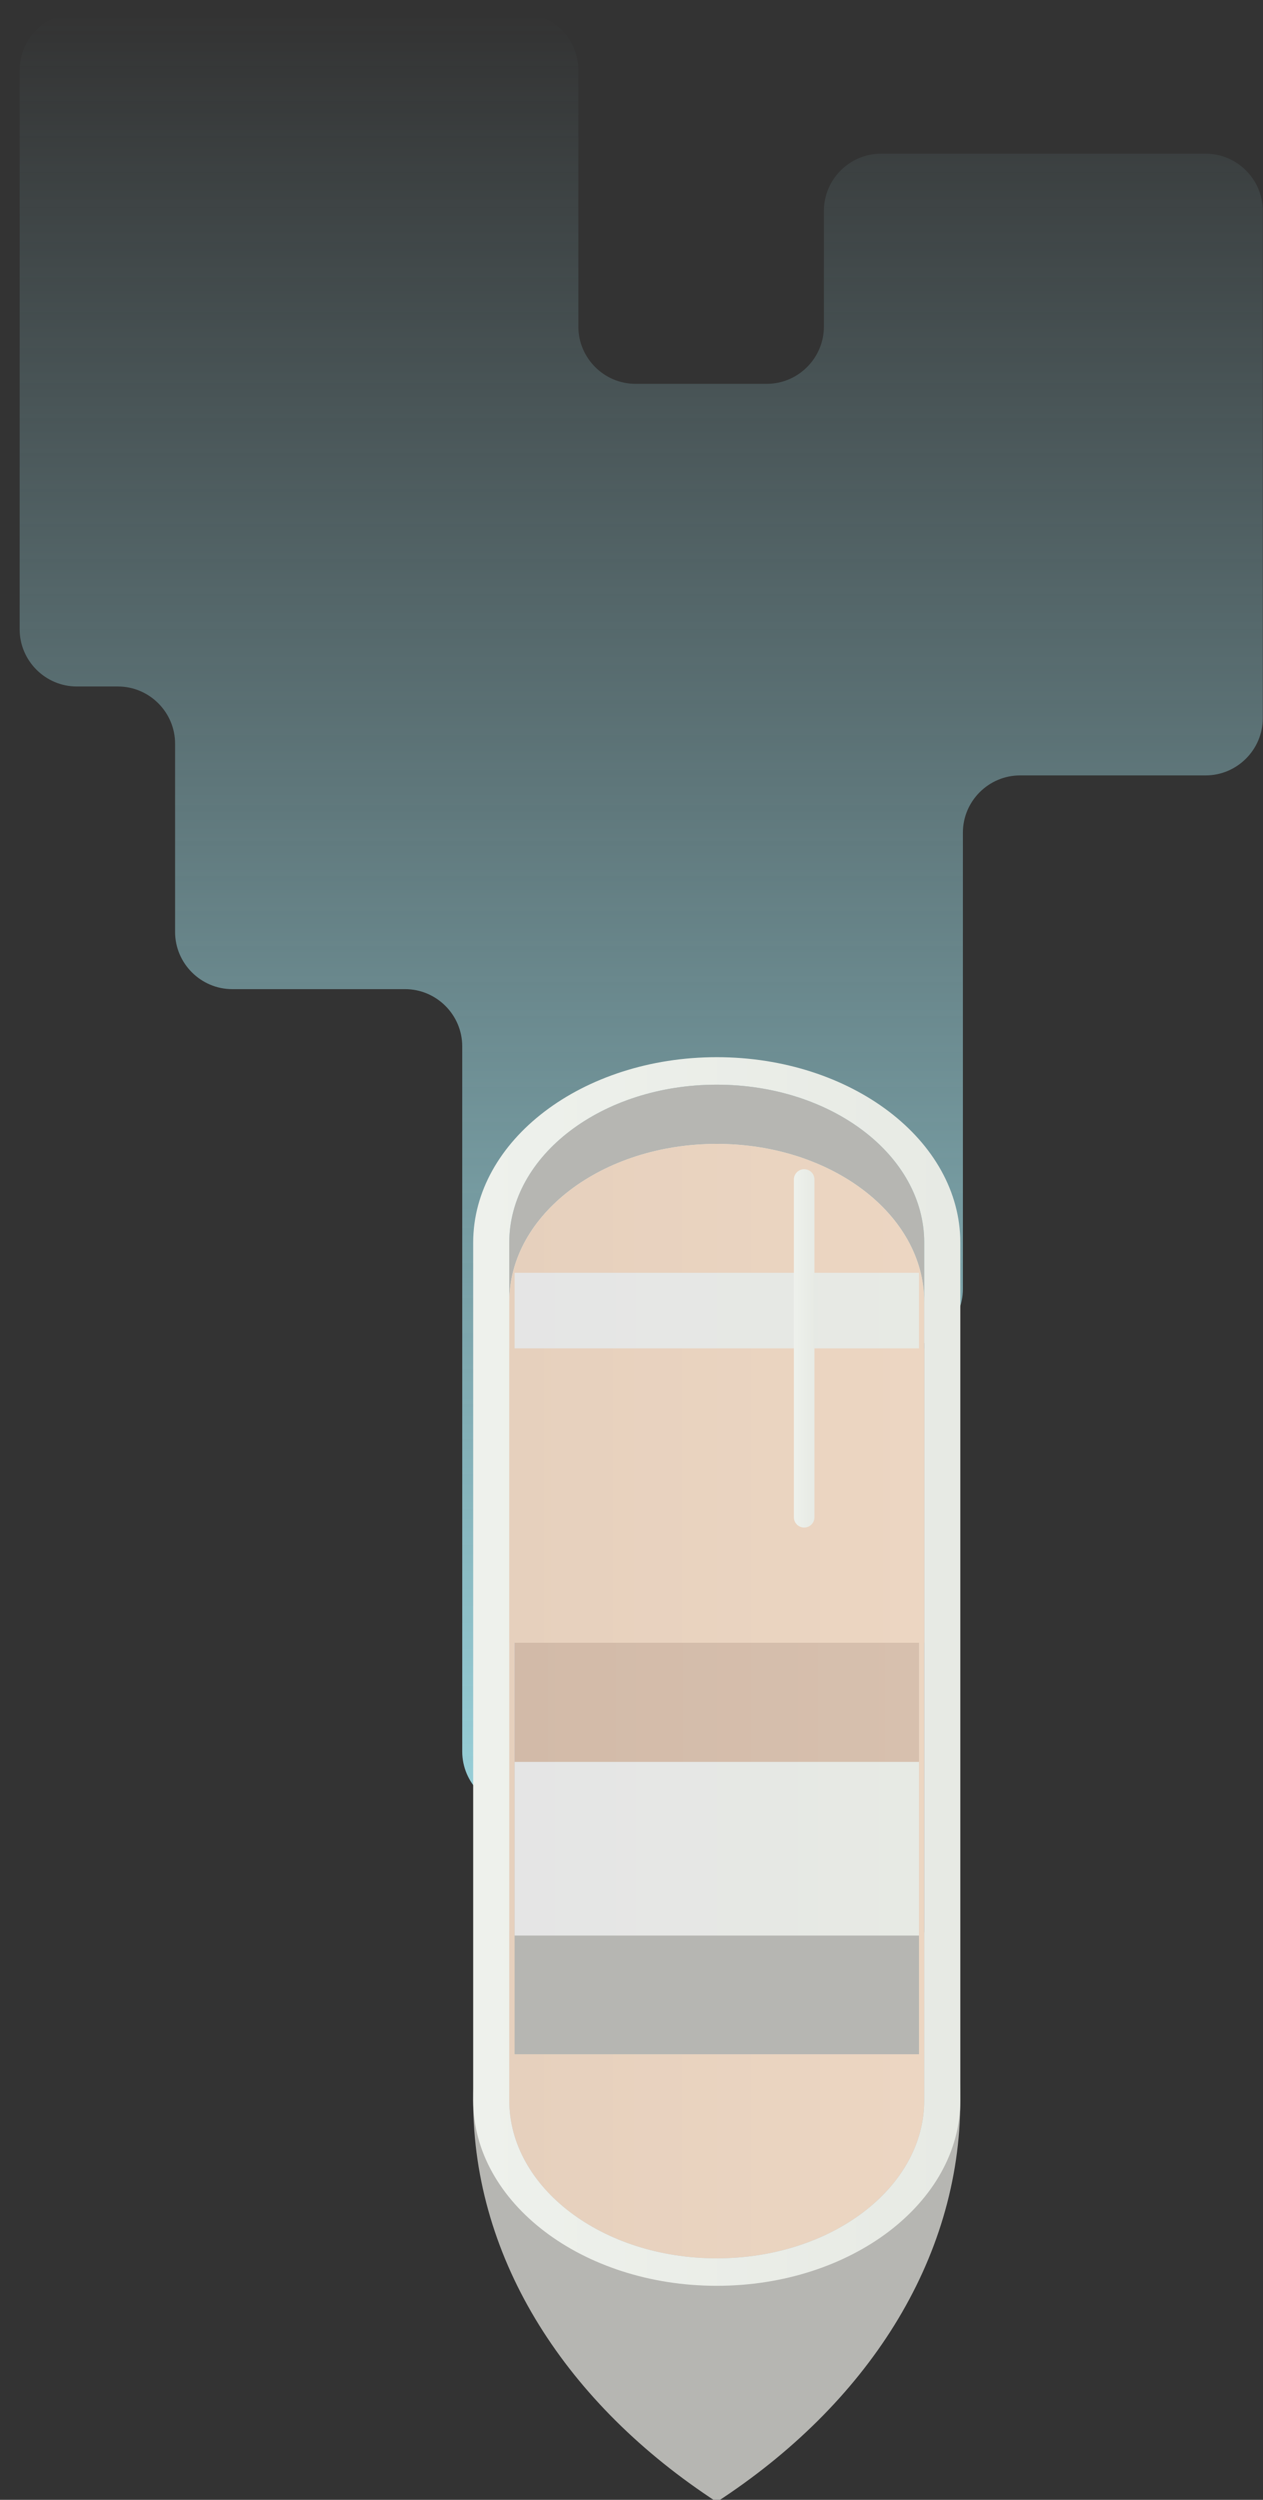<?xml version="1.0" encoding="utf-8"?>
<!-- Generator: Adobe Illustrator 16.0.0, SVG Export Plug-In . SVG Version: 6.00 Build 0)  -->
<!DOCTYPE svg PUBLIC "-//W3C//DTD SVG 1.1//EN" "http://www.w3.org/Graphics/SVG/1.1/DTD/svg11.dtd">
<svg version="1.1" id="Livello_1" xmlns="http://www.w3.org/2000/svg" xmlns:xlink="http://www.w3.org/1999/xlink" x="0px" y="0px"
	 width="46px" height="91px" viewBox="0 0 46 91" enable-background="new 0 0 46 91" xml:space="preserve">
<rect x="0" y="0" width="46" height="91" fill="#333333" stroke="none"/>
<g>
	
		<linearGradient id="SVGID_1_" gradientUnits="userSpaceOnUse" x1="1368.978" y1="2434.68" x2="1434.342" y2="2434.68" gradientTransform="matrix(0 1 -1 0 2458.033 -1368.502)">
		<stop  offset="0" style="stop-color:#98D0D9;stop-opacity:0"/>
		<stop  offset="1" style="stop-color:#98D0D9"/>
	</linearGradient>
	<path fill="url(#SVGID_1_)" d="M29.284,51.088c0-1.146,0.937-2.082,2.082-2.082h1.622c1.146,0,2.082-0.937,2.082-2.082V30.309
		c0-1.145,0.937-2.082,2.082-2.082h6.758c1.146,0,2.082-0.937,2.082-2.082V7.676c0-1.145-0.937-2.082-2.082-2.082H32.089
		c-1.146,0-2.082,0.937-2.082,2.082v4.215c0,1.145-0.937,2.082-2.082,2.082h-4.778c-1.145,0-2.082-0.937-2.082-2.082V2.559
		c0-1.145-0.937-2.082-2.082-2.082H2.798c-1.145,0-2.082,0.937-2.082,2.082v20.349c0,1.145,0.937,2.082,2.082,2.082h1.497
		c1.145,0,2.082,0.937,2.082,2.082v6.853c0,1.145,0.937,2.082,2.082,2.082h6.294c1.145,0,2.082,0.937,2.082,2.082v8.836
		c0,1.146,0,3.019,0,4.164v12.67c0,1.146,0.937,2.082,2.082,2.082h8.285c1.146,0,2.082-0.937,2.082-2.082V51.088z"/>
</g>
<path fill="#B6B6B2" d="M26.105,39.484c-4.174,0-7.557,2.574-7.557,5.75v2.154c0-3.176,3.383-5.75,7.557-5.75
	s7.557,2.574,7.557,5.75v-2.154C33.662,42.059,30.279,39.484,26.105,39.484z"/>
<linearGradient id="SVGID_2_" gradientUnits="userSpaceOnUse" x1="18.549" y1="61.924" x2="33.662" y2="61.924">
	<stop  offset="0" style="stop-color:#EEF1EC"/>
	<stop  offset="1" style="stop-color:#E7EAE4"/>
</linearGradient>
<path fill="url(#SVGID_2_)" d="M26.105,41.639c-4.174,0-7.557,2.574-7.557,5.75v29.07c0,3.176,3.383,5.75,7.557,5.75
	s7.557-2.574,7.557-5.75v-29.07C33.662,44.213,30.279,41.639,26.105,41.639z"/>
<linearGradient id="SVGID_3_" gradientUnits="userSpaceOnUse" x1="18.549" y1="76.459" x2="33.662" y2="76.459">
	<stop  offset="0" style="stop-color:#E6D0BD"/>
	<stop  offset="1" style="stop-color:#ECD6C2"/>
</linearGradient>
<path fill="url(#SVGID_3_)" d="M26.105,64.006c-4.619,3.008-7.557,7.467-7.557,12.453c0,4.988,2.938,9.447,7.557,12.453
	c4.619-3.006,7.557-7.465,7.557-12.453C33.662,71.473,30.725,67.014,26.105,64.006z"/>
<linearGradient id="SVGID_4_" gradientUnits="userSpaceOnUse" x1="18.549" y1="76.459" x2="61.63" y2="76.459">
	<stop  offset="0" style="stop-color:#E6D0BD"/>
	<stop  offset="1" style="stop-color:#ECD6C2"/>
</linearGradient>
<path fill="url(#SVGID_4_)" d="M26.105,64.006c-4.619,3.008-7.557,7.467-7.557,12.453c0,4.988,2.938,9.447,7.557,12.453
	c4.619-3.006,7.557-7.465,7.557-12.453C33.662,71.473,30.725,67.014,26.105,64.006z"/>
<path fill="#B6B6B2" d="M26.105,61.84c-5.422,3.531-8.871,8.766-8.871,14.619c0,5.855,3.449,11.09,8.871,14.619
	c5.424-3.529,8.871-8.764,8.871-14.619C34.977,70.605,31.529,65.371,26.105,61.84z"/>
<linearGradient id="SVGID_5_" gradientUnits="userSpaceOnUse" x1="18.549" y1="61.924" x2="33.662" y2="61.924">
	<stop  offset="0" style="stop-color:#E6D0BD"/>
	<stop  offset="1" style="stop-color:#ECD6C2"/>
</linearGradient>
<path fill="url(#SVGID_5_)" d="M26.105,41.639c-4.174,0-7.557,2.574-7.557,5.75v29.07c0,3.176,3.383,5.75,7.557,5.75
	s7.557-2.574,7.557-5.75v-29.07C33.662,44.213,30.279,41.639,26.105,41.639z"/>
<linearGradient id="SVGID_6_" gradientUnits="userSpaceOnUse" x1="17.234" y1="60.847" x2="34.977" y2="60.847">
	<stop  offset="0" style="stop-color:#EEF1EC"/>
	<stop  offset="1" style="stop-color:#E7EAE4"/>
</linearGradient>
<path fill="url(#SVGID_6_)" d="M26.105,38.484c-4.893,0-8.871,3.027-8.871,6.75v31.225c0,3.723,3.979,6.75,8.871,6.75
	s8.871-3.027,8.871-6.75V45.234C34.977,41.512,30.998,38.484,26.105,38.484z M33.662,47.389v29.07c0,3.176-3.383,5.75-7.557,5.75
	s-7.557-2.574-7.557-5.75v-29.07v-2.154c0-3.176,3.383-5.75,7.557-5.75s7.557,2.574,7.557,5.75V47.389z"/>
<g>
	<rect x="18.742" y="58.965" fill="#B6B6B2" width="14.729" height="15.814"/>
</g>
<g>
	<linearGradient id="SVGID_7_" gradientUnits="userSpaceOnUse" x1="18.742" y1="58.397" x2="33.471" y2="58.397">
		<stop  offset="0" style="stop-color:#E5E5E5"/>
		<stop  offset="1" style="stop-color:#E7EAE4"/>
	</linearGradient>
	<rect x="18.742" y="46.333" fill="url(#SVGID_7_)" width="14.729" height="24.126"/>
</g>
<g>
	<linearGradient id="SVGID_8_" gradientUnits="userSpaceOnUse" x1="18.742" y1="61.968" x2="33.471" y2="61.968">
		<stop  offset="0" style="stop-color:#D2BAA8"/>
		<stop  offset="1" style="stop-color:#D7C0AE"/>
	</linearGradient>
	<rect x="18.742" y="59.799" fill="url(#SVGID_8_)" width="14.729" height="4.338"/>
</g>
<g>
	<linearGradient id="SVGID_9_" gradientUnits="userSpaceOnUse" x1="18.549" y1="54.441" x2="33.662" y2="54.441">
		<stop  offset="0" style="stop-color:#E6D0BD"/>
		<stop  offset="1" style="stop-color:#ECD6C2"/>
	</linearGradient>
	<rect x="18.549" y="49.084" fill="url(#SVGID_9_)" width="15.113" height="10.715"/>
</g>
<linearGradient id="SVGID_10_" gradientUnits="userSpaceOnUse" x1="28.914" y1="49.084" x2="29.664" y2="49.084">
	<stop  offset="0" style="stop-color:#EEF1EC"/>
	<stop  offset="1" style="stop-color:#E7EAE4"/>
</linearGradient>
<line fill="none" stroke="url(#SVGID_10_)" stroke-width="0.75" stroke-linecap="round" stroke-miterlimit="10" x1="29.289" y1="42.937" x2="29.289" y2="55.232"/>
</svg>
